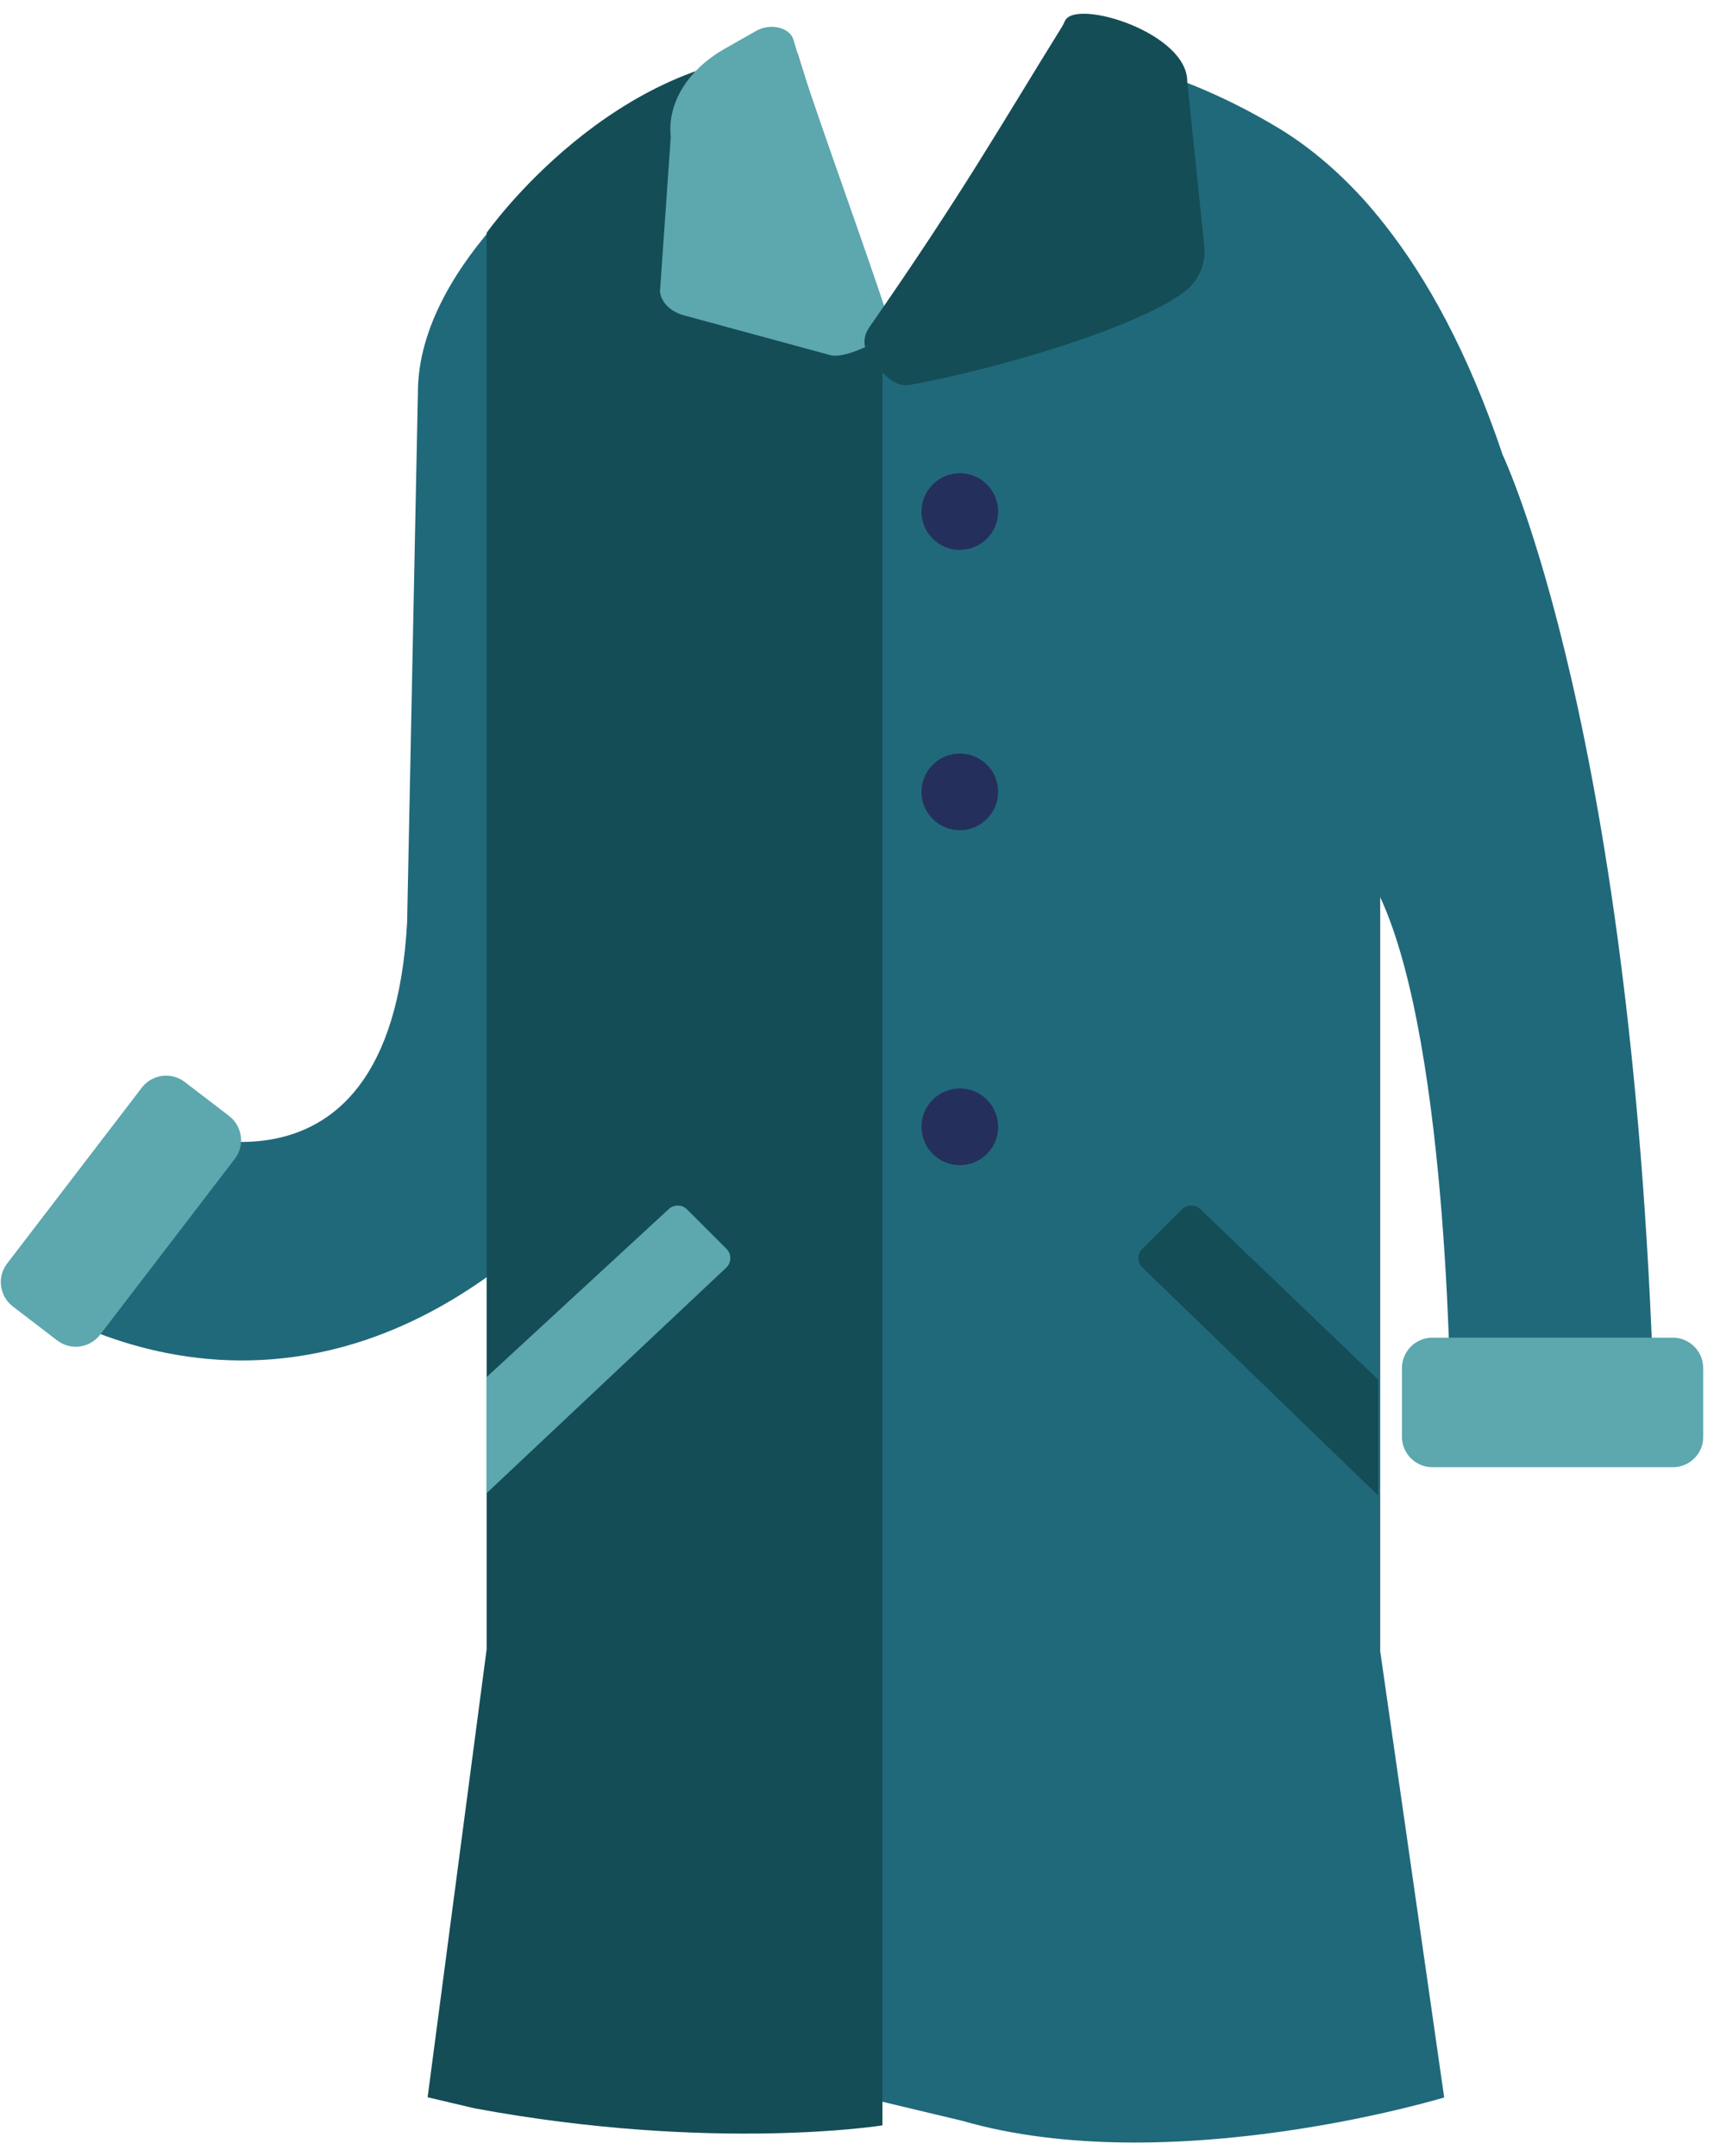 <svg width="97" height="122" viewBox="0 0 97 122" fill="none" xmlns="http://www.w3.org/2000/svg">
<g clip-path="url(#clip0_301_6499)">
<path d="M93.64 80.475H82.1C82.1 80.475 82.1 59.355 78.11 50.765V93.425L81.73 118.675C81.73 118.675 66.22 123.395 54.45 119.995L48.92 118.675L49.06 19.785L60.72 2.995C60.72 2.995 65.82 3.355 72.2 7.155C73.79 8.095 75.48 9.425 77.18 11.295C77.57 11.735 77.97 12.205 78.36 12.705C80.76 15.745 83.09 19.945 85.04 25.735C85.04 25.735 92.6 41.545 93.64 80.475Z" fill="#20697B"/>
<path d="M32.92 8.215C32.92 8.215 23.65 14.685 23.65 22.215L23.04 52.185C22.07 69.945 8.26 63.455 8.26 63.455L0.05 72.435C0.05 72.435 14.86 84.495 31.16 69.305L32.92 8.215Z" fill="#20697B"/>
<path d="M49.94 18.475L45.13 2.995C34.69 2.995 27.54 13.175 27.54 13.175V93.315L24.2 118.665L26.88 119.295C40.37 121.785 49.94 120.255 49.94 120.255V18.475Z" fill="#144D56"/>
<path d="M13.29 65.565L5.66 75.525C5.08 76.275 4 76.425 3.24 75.845L0.72 73.915C-0.03 73.335 -0.18 72.255 0.4 71.495L8.03 61.535C8.61 60.785 9.69 60.635 10.45 61.215L12.97 63.145C13.72 63.725 13.87 64.815 13.29 65.565Z" fill="#5DA7AF"/>
<path d="M41.11 71.715L27.54 84.485V77.915L37.82 68.435C38.12 68.135 38.6 68.135 38.89 68.435L41.12 70.665C41.4 70.945 41.4 71.435 41.11 71.715Z" fill="#5DA7AF"/>
<path d="M77.99 78.055V84.615L64.65 71.715C64.35 71.435 64.35 70.945 64.65 70.665L66.88 68.435C67.16 68.135 67.65 68.135 67.95 68.435L77.99 78.055Z" fill="#144D56"/>
<path d="M94.67 83.015H81.06C80.11 83.015 79.34 82.235 79.34 81.295V77.405C79.34 76.455 80.12 75.685 81.06 75.685H94.67C95.62 75.685 96.39 76.465 96.39 77.405V81.295C96.4 82.245 95.62 83.015 94.67 83.015Z" fill="#5DA7AF"/>
<path d="M44.91 2.265C45.8 5.405 48.25 11.935 50.38 18.325C50.61 19.015 47.88 20.355 46.99 20.095L38.68 17.835C37.93 17.625 37.42 17.105 37.35 16.495L37.96 7.745C37.75 5.845 38.92 3.945 41.02 2.755L42.8 1.745C43.6 1.285 44.71 1.555 44.91 2.265Z" fill="#5DA7AF"/>
<path d="M50.22 21.335C49.29 20.485 48.48 19.555 49.2 18.515C54.54 10.825 56.5 7.315 60.13 1.465L60.29 1.145C60.97 -0.065 67.22 1.865 67.19 4.625L68.16 13.985C68.24 14.915 67.86 15.825 67.13 16.425C64.76 18.355 57.05 20.755 51.5 21.775C51.01 21.865 50.58 21.665 50.22 21.335Z" fill="#144D56"/>
<path d="M54.319 46.975C55.518 46.975 56.489 46.004 56.489 44.805C56.489 43.607 55.518 42.635 54.319 42.635C53.121 42.635 52.149 43.607 52.149 44.805C52.149 46.004 53.121 46.975 54.319 46.975Z" fill="#24305B"/>
<path d="M54.319 65.925C55.518 65.925 56.489 64.954 56.489 63.755C56.489 62.557 55.518 61.585 54.319 61.585C53.121 61.585 52.149 62.557 52.149 63.755C52.149 64.954 53.121 65.925 54.319 65.925Z" fill="#24305B"/>
<path d="M54.319 31.115C55.518 31.115 56.489 30.143 56.489 28.945C56.489 27.747 55.518 26.775 54.319 26.775C53.121 26.775 52.149 27.747 52.149 28.945C52.149 30.143 53.121 31.115 54.319 31.115Z" fill="#24305B"/>
</g>
<defs>
<clipPath id="clip0_301_6499">
<rect width="96.35" height="120.43" fill="white" transform="translate(0.05 0.785)"/>
</clipPath>
</defs>
</svg>
